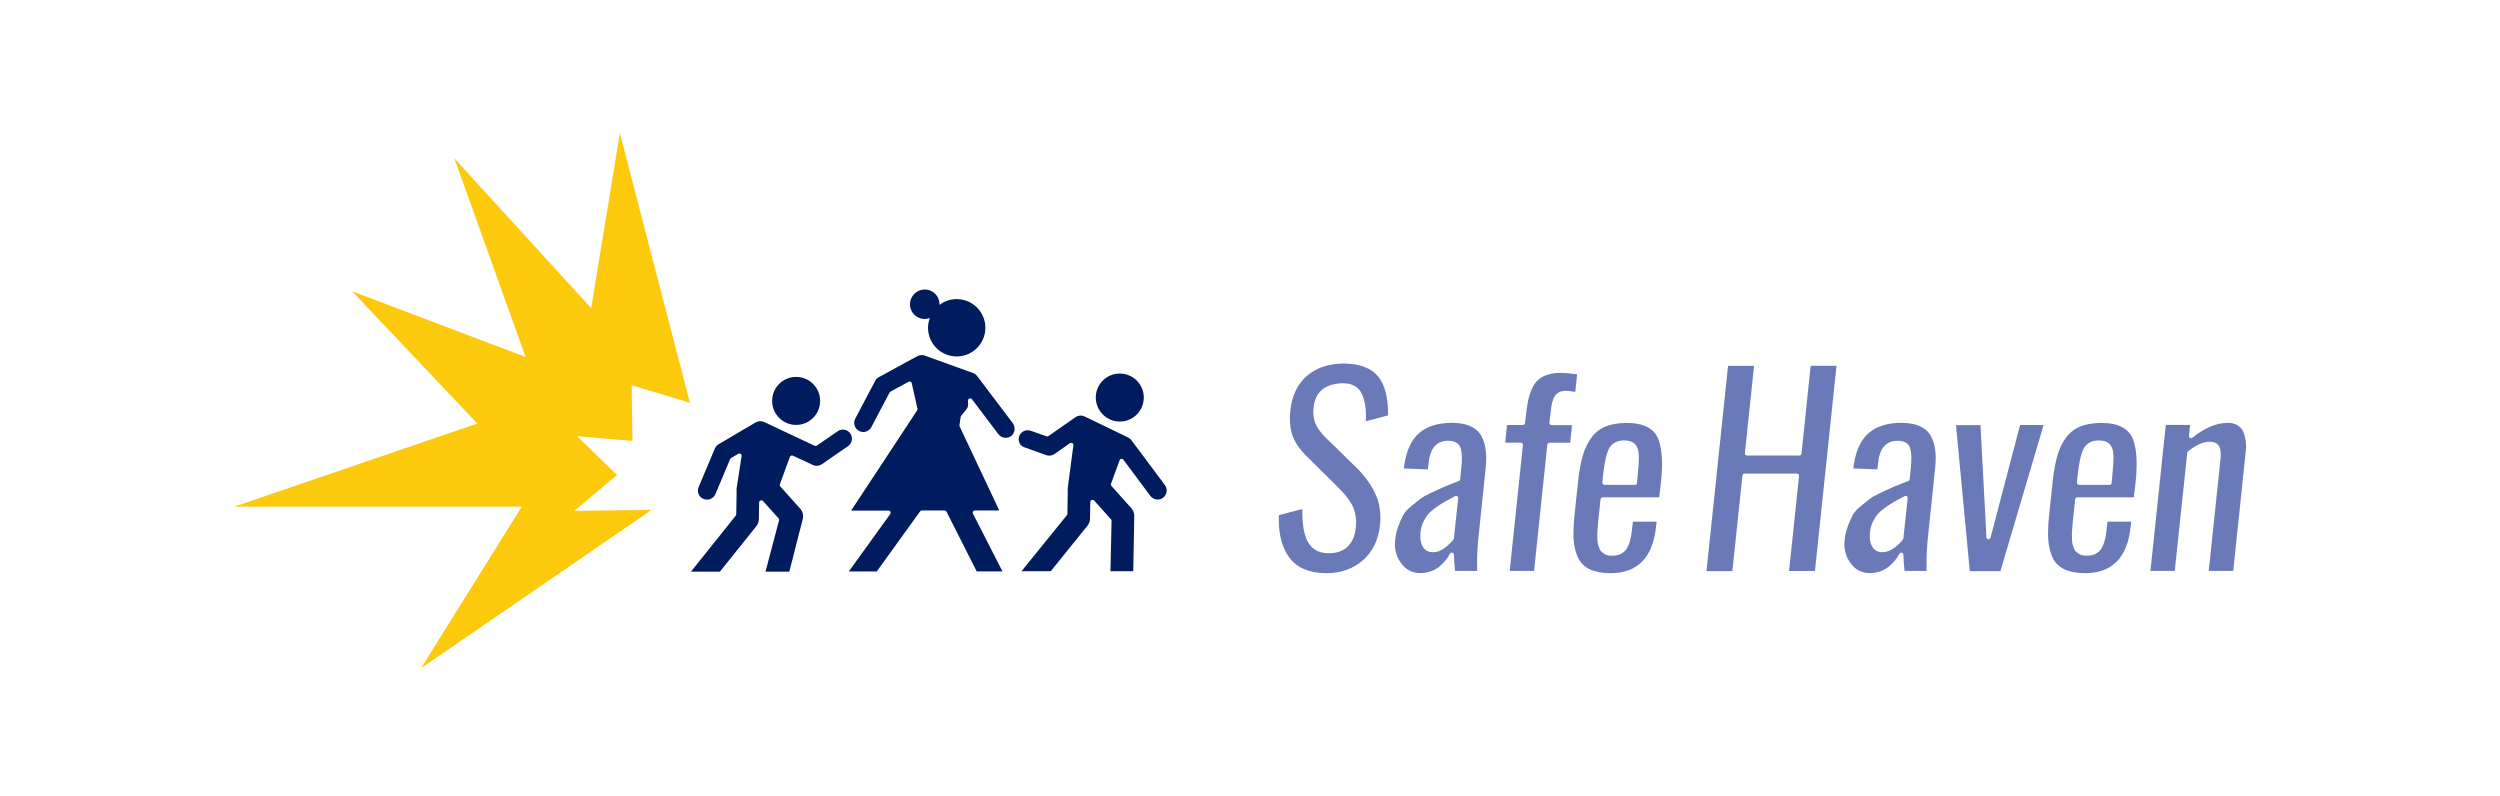 <?xml version="1.0" encoding="utf-8"?>
<!-- Generator: Adobe Illustrator 26.0.3, SVG Export Plug-In . SVG Version: 6.00 Build 0)  -->
<!DOCTYPE svg PUBLIC "-//W3C//DTD SVG 1.1//EN" "http://www.w3.org/Graphics/SVG/1.1/DTD/svg11.dtd">
<svg version="1.1" id="Layer_1" xmlns:x="http://ns.adobe.com/Extensibility/1.0/" xmlns:i="http://ns.adobe.com/AdobeIllustrator/10.0/" xmlns:graph="http://ns.adobe.com/Graphs/1.0/"
	 xmlns="http://www.w3.org/2000/svg" xmlns:xlink="http://www.w3.org/1999/xlink" x="0px" y="0px" viewBox="0 0 2676.4 851.8"
	 style="enable-background:new 0 0 2676.4 851.8;" xml:space="preserve">
<style type="text/css">
	.st0{fill:#001B5E;}
	.st1{fill:#FCC90C;}
	.st2{fill:#FFFFFF;}
	.st3{fill:#6A79B8;}
</style>
<polygon class="st1" points="697.5,545.9 614.9,546.9 660.6,508.4 617.7,466.9 677.1,472.1 676.2,412.4 738.6,431.2 663.6,142.4 
	632.9,329.9 486.4,169.5 562.7,382.2 376.9,311.8 511,453.4 250.8,542.4 558.5,542.4 450.8,715.3 "/>
<g>
	<path class="st0" d="M1091.1,467c1.4-3.8,5.1-6.4,9.1-6.4c1.1,0,2.3,0.2,3.4,0.6l16.7,5.9c0.3,0.1,0.5,0.1,0.8,0.1
		c0.5,0,1-0.1,1.4-0.4l28.9-20.2c1.6-1.1,3.6-1.7,5.6-1.7c1.5,0,2.9,0.3,4.2,1l46.4,22.4c1.4,0.7,2.6,1.7,3.6,2.9l35.9,48.1
		c3.2,4.3,2.3,10.4-2,13.6c-1.7,1.3-3.7,1.9-5.8,1.9c-3.1,0-6-1.5-7.8-3.9l-28.8-38.7c-0.5-0.6-1.2-1-1.9-1c-0.1,0-0.2,0-0.3,0
		c-0.9,0.1-1.6,0.7-1.9,1.5l-9.2,25.2c-0.3,0.8-0.1,1.8,0.5,2.4l21.3,23.8c2,2.3,3.1,5.2,3.1,8.3l-1.1,59.1h-24.4l1.2-53.9
		c0-0.6-0.2-1.2-0.6-1.6l-18-20.1c-0.5-0.5-1.1-0.8-1.8-0.8c-0.3,0-0.6,0.1-0.8,0.2c-0.9,0.3-1.5,1.2-1.6,2.2l-0.3,17.9
		c0,2.7-1,5.3-2.7,7.4l-39.3,48.7h-31.3l48.6-60c0.3-0.4,0.5-0.9,0.5-1.5l0.4-25.3c0-0.3,0-0.6-0.1-0.8l0.1-1.6l6-45.5
		c0.1-0.9-0.3-1.9-1.1-2.4c-0.4-0.2-0.8-0.3-1.2-0.3c-0.5,0-1,0.1-1.4,0.4l-16.6,11.6c-1.6,1.1-3.6,1.7-5.6,1.7
		c-1.1,0-2.3-0.2-3.3-0.6l-22.6-8.1C1091.9,477.7,1089.3,472.1,1091.1,467z"/>
	<path class="st0" d="M1198.8,451.3c14.2,0,25.7-11.5,25.7-25.7c0-14.2-11.5-25.7-25.7-25.7c-14.2,0-25.7,11.5-25.7,25.7
		C1173.2,439.8,1184.7,451.3,1198.8,451.3z"/>
	<path class="st0" d="M990,341.5c1.9,0,3.7-0.4,5.4-1c-1.2,3.3-1.9,6.8-1.9,10.4c0,16.9,13.7,30.7,30.7,30.7
		c16.9,0,30.7-13.7,30.7-30.7c0-16.9-13.7-30.7-30.7-30.7c-7,0-13.4,2.3-18.5,6.3c0-0.3,0.1-0.5,0.1-0.8c0-8.7-7.1-15.8-15.8-15.8
		s-15.8,7.1-15.8,15.8C974.1,334.4,981.2,341.5,990,341.5z"/>
	<path class="st0" d="M753.1,534.1c1.2,0.5,2.5,0.8,3.8,0.8c3.9,0,7.4-2.3,9-5.9l15.8-37.6c0.2-0.5,0.5-0.9,1-1.1l7.7-4.5
		c0.4-0.2,0.8-0.3,1.2-0.3c0.5,0,0.9,0.1,1.3,0.4c0.8,0.5,1.2,1.4,1,2.4l-5.3,34.5l-0.2,1.5c0.1,0.3,0.2,0.6,0.2,0.9l-0.4,25.3
		c0,0.5-0.2,1.1-0.5,1.5l-48,60h31l39-48.7c1.7-2.1,2.6-4.7,2.7-7.4l0.3-17.9c0-1,0.6-1.9,1.6-2.2c0.3-0.1,0.6-0.2,0.8-0.2
		c0.7,0,1.3,0.3,1.8,0.8l16.6,18.5c0.5,0.6,0.7,1.4,0.5,2.2l-14.5,54.9H845l14.4-56.3c1-3.9,0-8.1-2.7-11.1l-21.3-23.8
		c-0.6-0.7-0.8-1.6-0.5-2.4l10.7-29.2c0.2-0.6,0.7-1.1,1.3-1.4c0.3-0.1,0.6-0.2,0.9-0.2c0.3,0,0.7,0.1,1,0.2l21.4,10
		c1.3,0.6,2.7,0.9,4.1,0.9c2,0,3.9-0.6,5.5-1.7l28.1-19.4c2.1-1.5,3.6-3.7,4-6.2c0.5-2.6-0.1-5.1-1.5-7.3c-1.8-2.6-4.8-4.2-8-4.2
		c-2,0-3.9,0.6-5.5,1.7l-22.4,15.4c-0.4,0.3-0.9,0.4-1.4,0.4c-0.3,0-0.7-0.1-1-0.2l-54.1-25.4c-1.3-0.6-2.7-0.9-4.1-0.9
		c-1.7,0-3.4,0.5-4.9,1.3l-39.7,23.4c-1.8,1.1-3.2,2.7-4,4.6l-17.4,41.3c-1,2.4-1,5,0,7.4C748.8,531.3,750.7,533.1,753.1,534.1z"/>
	<path class="st0" d="M919.7,461.4c1.4,0.7,3,1.1,4.5,1.1c3.6,0,6.9-2,8.6-5.2l19.6-37.1c0.2-0.4,0.6-0.8,1-1l19.3-10.5
		c0.4-0.2,0.8-0.3,1.1-0.3c0.3,0,0.7,0.1,1,0.2c0.7,0.3,1.2,0.9,1.3,1.7l6.1,27.2c0.1,0.6,0,1.3-0.3,1.8l-70.7,107.3h39.9
		c0.9,0,1.7,0.5,2.1,1.3c0.4,0.8,0.3,1.8-0.2,2.5l-44.3,61.4h29.9l46.4-64.3c0.5-0.6,1.2-1,1.9-1h24.3c0.9,0,1.7,0.5,2.1,1.3
		l32.3,63.9h27.6l-31.6-61.8c-0.4-0.7-0.3-1.6,0.1-2.3c0.4-0.7,1.2-1.1,2-1.1h26.1l-42.4-89.9c-0.2-0.4-0.3-0.9-0.2-1.4l1.2-8.7
		c0.1-0.4,0.2-0.8,0.5-1.2l5.6-6.9c1.3-1.6,2-3.6,1.9-5.7l-0.1-3.8c0-1,0.6-2,1.6-2.3c0.3-0.1,0.5-0.1,0.8-0.1c0.7,0,1.5,0.3,1.9,1
		l28,37c1.7,2.3,4.3,4,7.2,4.2c2.4,0.2,4.8-0.5,6.7-1.9c4.4-3.3,4.8-9.7,1.5-14.1l-37.9-50.1c-1.1-1.5-2.7-2.7-4.5-3.3L990,380.7
		c-1.1-0.4-2.1-0.6-3.3-0.6c-1.6,0-3.2,0.4-4.7,1.2l-41.2,22.5c-1.7,0.9-3.1,2.3-3.9,4l-21.3,40.4c-1.2,2.3-1.5,4.9-0.7,7.4
		C915.7,458.1,917.4,460.1,919.7,461.4z"/>
	<path class="st0" d="M852.3,454.9c14.2,0,25.7-11.5,25.7-25.7c0-14.2-11.5-25.7-25.7-25.7c-14.2,0-25.7,11.5-25.7,25.7
		C826.6,443.4,838.1,454.9,852.3,454.9z"/>
</g>
<path class="st3" d="M1459.1,599.8c10.5-9.2,16.6-21.9,18.3-37.8c0.3-2.6,0.4-5.2,0.4-7.7c0-9.3-1.8-18-5.4-25.6
	c-4.6-9.8-11.3-19.2-20.1-27.9l-34.2-33.4c-4.8-5-8.2-9.8-10-14.4c-1.4-3.4-2.1-7.4-2.1-11.9c0-1.6,0.1-3.2,0.3-4.9
	c1.7-16.1,11.4-24.8,29-25.8c0.9-0.1,1.8-0.1,2.7-0.1c4.6,0,8.6,0.9,11.9,2.7c3.9,2.1,6.7,5.3,8.5,9.7c1.7,4.2,2.9,8.7,3.4,13.4
	c0.4,3.1,0.5,6.6,0.5,10.4c0,1.5,0,3-0.1,4.5l23.8-6.3V443c0-18.1-3.7-31.7-11-40.4c-7.5-8.8-19.8-13.3-36.5-13.4h-0.9
	c-15.7,0.2-28.7,4.7-38.7,13.4c-10,8.7-15.8,21-17.5,36.6c-0.3,3.1-0.5,6.2-0.5,9.1c0,6.6,0.9,12.6,2.7,17.7
	c2.6,7.3,7.3,14.4,13.8,21l33.9,33.5c3.1,3.2,5.6,5.8,7.3,7.7c1.7,1.9,3.7,4.4,5.8,7.4c2.1,3,3.7,5.9,4.7,8.5c1,2.6,1.7,5.7,2.3,9.3
	c0.3,2,0.4,4,0.4,6c0,1.6-0.1,3.4-0.3,5.2c-0.9,9-3.9,15.9-8.8,20.6c-4.9,4.7-11.7,7.1-20.2,7.1c-6,0-11.1-1.4-15.1-4.1
	c-4-2.7-7-6.7-8.9-11.6c-1.9-4.8-3.1-10-3.6-15.2c-0.4-3.5-0.6-7.4-0.7-11.8c0-1.5,0-3.1,0.1-4.7l-25.2,6.6
	c-0.1,1.6-0.1,3.2-0.1,4.7c0,16.9,3.8,30.6,11.3,40.7c8.2,11.1,21.6,16.7,39.7,16.7C1435.4,613.7,1448.6,609,1459.1,599.8z
	 M2281,563.7l0.6-5.2h-25.4l-1,8.8c-0.9,9.1-2.9,16-5.9,20.5c-3.2,4.7-8.2,7.1-14.9,7.1c-1.8,0-3.5-0.1-5-0.4
	c-1.6-0.3-3-0.9-4.1-1.7c-1-0.8-2-1.5-2.8-2.3c-1-0.8-1.7-2.1-2.3-3.8c-0.5-1.5-0.9-2.7-1.3-3.7c-0.4-1.1-0.6-2.7-0.7-5
	c0-2.1-0.1-3.7-0.1-4.9c0-1.2,0-3.2,0.2-5.8c0.2-2.6,0.3-4.6,0.5-5.9c0.1-1.3,0.3-3.5,0.6-6.6l2.2-20.4c0.1-1.1,1.1-2,2.2-2h60.6
	l1.4-12c1.1-8.7,1.6-16.8,1.6-24c0-1.7,0-3.3-0.1-4.9c-0.4-8.4-1.6-15.6-3.8-21.3c-2.2-5.6-6.1-9.9-11.6-12.9
	c-5.6-3-13.1-4.5-22.4-4.5c-8.7,0-16.1,1.3-22.3,3.7c-6.1,2.5-11.2,6.4-15.1,11.6c-4,5.3-7.2,11.8-9.4,19.2
	c-2.2,7.5-4,16.8-5.1,27.6l-3.9,36.7c-0.7,6.5-1.1,12.7-1.1,18.3c-0.1,3.2,0,6.2,0.3,9c0.7,7.7,2.5,14.2,5.2,19.4
	c2.7,5,6.9,8.9,12.5,11.4c5.6,2.6,13,3.9,21.9,3.9C2261.3,613.5,2277.6,596.8,2281,563.7z M2258.5,475.5c2.5,2.6,3.8,6.4,4,11.3
	c0,1,0,2.2,0.1,3.5c0,3.9-0.3,8.5-0.8,13.5l-1.2,13.3c-0.1,1.2-1.1,2-2.2,2h-32.6c-0.6,0-1.2-0.3-1.7-0.7c-0.4-0.5-0.6-1.1-0.6-1.7
	l0.7-7.6c1.5-14.3,3.8-24.2,6.8-29.4c3.1-5.4,8.5-8.2,16-8.2C2252.1,471.5,2256,472.8,2258.5,475.5z M2001.6,613.5
	c8,0,15-2.4,20.7-7.1c4.6-3.8,8.4-8.4,11.2-13.6c0.4-0.7,1.2-1.2,2-1.2c0.2,0,0.3,0,0.5,0.1c1,0.2,1.7,1.1,1.7,2.1
	c0.2,5.1,0.5,11,1.2,17.4h23.7c-0.1-2.5-0.1-5-0.1-7.4c0-10,0.5-19.7,1.5-28.9l7.6-73c0.4-4,0.7-7.7,0.7-11.1
	c0-11.1-2.2-19.9-6.5-26.1c-5.5-7.9-15.6-12-30.1-12l-0.5,0c-14.3,0-25.8,3.5-34.2,10.5c-8.4,7-13.9,18.3-16.3,33.8
	c-0.1,0.6-0.2,1.6-0.4,3c-0.1,0.6-0.1,1.1-0.2,1.5l25.7,1l0.8-6.7c1.6-15.9,8.5-23.9,20.7-23.9l0.4,0c6.8,0,11.2,2.4,13,7.3
	c1,2.8,1.5,6.7,1.5,11.6c0,3.3-0.2,7.2-0.7,11.6l-1.1,10.7c-0.1,0.8-0.6,1.5-1.4,1.8l-0.3,0.1c-7.6,3-12.7,5.1-15.3,6.1
	c-2.5,1.1-6.9,3.1-13.1,6c-6.2,2.9-10.3,5.2-12.6,7c-2.3,1.8-5.6,4.4-9.7,7.8c-4.1,3.3-7,6.6-8.6,9.7c-1.7,3.2-3.5,7.1-5.2,11.7
	c-1.7,4.5-2.9,9.4-3.4,14.7c-0.2,1.5-0.3,2.9-0.3,4.3c0,7.6,2.2,14.5,6.6,20.5C1986.1,609.9,1993,613.5,2001.6,613.5L2001.6,613.5z
	 M2041.3,531.2c0.7,0.5,1.1,1.3,1,2.1l-4.6,42.9c0,0.4-0.2,0.7-0.4,1.1c-2.2,3.1-5.3,6.2-9.3,9.2c-4.2,3.1-8.4,4.7-12.6,4.7
	c-5,0-8.7-2-11-5.9c-1.8-2.9-2.7-6.8-2.7-11.6c0-1.4,0.1-2.9,0.3-4.4c0.4-3.8,1.4-7.4,3.1-10.8c1.6-3.3,3.4-6.1,5.3-8.3
	c1.9-2.2,4.7-4.6,8.4-7.2c3.6-2.6,6.7-4.5,9-5.8c2.3-1.3,5.9-3.2,10.6-5.7l0.7-0.4c0.3-0.2,0.7-0.3,1.1-0.3
	C2040.5,530.8,2040.9,530.9,2041.3,531.2z M1772.9,563.7l0.6-5.2h-25.4l-1,8.8c-0.9,9.1-2.9,16-5.9,20.5c-3.2,4.7-8.2,7.1-14.9,7.1
	c-1.8,0-3.5-0.1-5-0.4c-1.6-0.3-3-0.9-4.1-1.7c-1-0.8-2-1.5-2.8-2.3c-1-0.8-1.7-2.1-2.3-3.8c-0.5-1.5-0.9-2.7-1.3-3.7
	c-0.4-1.1-0.6-2.7-0.7-5c0-2.1-0.1-3.7-0.1-4.9c0-1.2,0-3.2,0.2-5.8c0.2-2.6,0.3-4.6,0.5-5.9c0.1-1.3,0.3-3.5,0.6-6.6l2.2-20.4
	c0.1-1.1,1.1-2,2.2-2h60.6l1.4-12c1.1-8.7,1.6-16.8,1.6-24c0-1.7,0-3.3-0.1-4.9c-0.4-8.4-1.6-15.6-3.8-21.3
	c-2.2-5.6-6.1-9.9-11.6-12.9c-5.6-3-13.1-4.5-22.4-4.5c-8.7,0-16.1,1.3-22.3,3.7c-6.1,2.5-11.2,6.4-15.1,11.6
	c-4,5.3-7.2,11.8-9.4,19.2c-2.2,7.5-4,16.8-5.1,27.6l-3.9,36.7c-0.7,6.5-1.1,12.6-1.1,18.3c-0.1,3.2,0,6.2,0.3,9
	c0.7,7.7,2.5,14.2,5.2,19.4c2.7,5,6.9,8.9,12.5,11.4c5.6,2.6,13,3.9,21.9,3.9C1753.2,613.5,1769.5,596.8,1772.9,563.7z
	 M1750.4,475.5c2.5,2.6,3.8,6.4,4,11.3c0,1,0,2.2,0.1,3.5c0,4-0.3,8.5-0.8,13.5l-1.2,13.3c-0.1,1.2-1.1,2-2.2,2h-32.6
	c-0.6,0-1.2-0.3-1.7-0.7c-0.4-0.5-0.6-1.1-0.6-1.7l0.7-7.6c1.5-14.3,3.8-24.2,6.8-29.4c3.1-5.4,8.5-8.2,16-8.2
	C1744,471.5,1747.9,472.8,1750.4,475.5z M1520.4,613.5c8,0,15-2.4,20.7-7.1c4.6-3.8,8.4-8.4,11.2-13.6c0.4-0.7,1.2-1.2,2-1.2
	c0.2,0,0.3,0,0.5,0.1c1,0.2,1.7,1.1,1.7,2.1c0.2,5.1,0.5,11,1.2,17.4h23.7c-0.1-2.5-0.1-5-0.1-7.4c0-10,0.5-19.7,1.5-28.9l7.6-73
	c0.4-4,0.7-7.7,0.7-11.1c0-11.1-2.2-19.9-6.5-26.1c-5.5-7.9-15.6-12-30.1-12l-0.5,0c-14.3,0-25.8,3.5-34.2,10.5
	c-8.4,7-13.9,18.3-16.3,33.8c-0.1,0.6-0.2,1.6-0.4,3c-0.1,0.6-0.1,1.1-0.2,1.5l25.7,1l0.8-6.7c1.6-15.9,8.5-23.9,20.7-23.9l0.4,0
	c6.8,0,11.2,2.4,13,7.3c1,2.8,1.5,6.7,1.5,11.6c0,3.3-0.2,7.2-0.7,11.6l-1.1,10.7c-0.1,0.8-0.6,1.5-1.4,1.8l-0.3,0.1
	c-7.6,3-12.7,5.1-15.3,6.1c-2.5,1.1-6.9,3.1-13.1,6c-6.2,2.9-10.3,5.2-12.6,7c-2.3,1.8-5.6,4.4-9.7,7.8c-4.1,3.3-7,6.6-8.6,9.7
	c-1.7,3.2-3.5,7.1-5.2,11.7c-1.7,4.5-2.9,9.4-3.4,14.7c-0.2,1.5-0.3,2.9-0.3,4.3c0,7.6,2.2,14.5,6.6,20.5
	C1504.9,609.9,1511.9,613.5,1520.4,613.5L1520.4,613.5z M1560.1,531.2c0.7,0.5,1.1,1.3,1,2.1l-4.6,42.9c0,0.4-0.2,0.7-0.4,1.1
	c-2.2,3.1-5.3,6.2-9.3,9.2c-4.2,3.1-8.4,4.7-12.6,4.7c-5,0-8.7-2-11-5.9c-1.8-2.9-2.7-6.8-2.7-11.6c0-1.4,0.1-2.9,0.3-4.4
	c0.4-3.8,1.4-7.4,3.1-10.8c1.6-3.3,3.4-6.1,5.3-8.3c1.9-2.2,4.7-4.6,8.4-7.2c3.6-2.6,6.7-4.5,9-5.8c2.3-1.3,5.9-3.2,10.6-5.7
	l0.7-0.4c0.3-0.2,0.7-0.3,1.1-0.3C1559.3,530.8,1559.7,530.9,1560.1,531.2z M2390.8,611.3l13.3-127.2c0.3-2.2,0.5-4.4,0.5-6.5
	c-0.1-1.8-0.2-3.5-0.4-5.1c-0.5-3.8-1.4-7.2-2.6-10.2c-1.2-2.8-3.2-5.1-6-6.9c-2.8-1.8-6.4-2.7-10.6-2.7c-12,0-24.8,5.4-37.9,15.9
	c-0.4,0.3-0.9,0.5-1.4,0.5c-0.4,0-0.7-0.1-1.1-0.3c-0.8-0.4-1.3-1.3-1.2-2.2l1.2-11.7h-26l-16.4,156.3h26l13.4-126.6
	c0.1-0.6,0.4-1.2,0.9-1.5c8.7-6.8,16.4-10.2,22.7-10.2c5.4,0,9,1.7,10.6,5c1.1,2.3,1.7,5.5,1.6,9.3c0,1.6-0.1,3.4-0.3,5.3
	l-12.5,118.7H2390.8z M2141.6,611.3l46.2-156.3h-25.2L2131,575.6c-0.3,1-1.2,1.7-2.2,1.7c-0.1,0-0.2,0-0.2,0c-1.1-0.1-2-1-2-2.1
	l-6.4-120.1H2094l14.8,156.3H2141.6z M1943,611.3l23.1-219.7h-27.7l-9.8,94.1c-0.1,1.1-1.1,2-2.2,2h-56.1c-0.6,0-1.2-0.3-1.7-0.7
	c-0.4-0.5-0.6-1.1-0.6-1.7l9.8-93.6H1850l-23.1,219.7h27.7l10.8-102.4c0.1-1.1,1.1-2,2.2-2h56.1c0.6,0,1.2,0.3,1.7,0.7
	c0.4,0.5,0.6,1.1,0.6,1.7l-10.7,101.9H1943z M1642.3,611.3l14.2-135.3c0.1-1.1,1.1-2,2.2-2h22.3l1.9-18.9h-21.9
	c-0.6,0-1.3-0.3-1.7-0.8c-0.4-0.5-0.6-1.1-0.6-1.8l1.5-12.5c0.7-7.2,2.2-12.6,4.4-16.1c2.3-3.7,6.4-5.5,12.1-5.5
	c1.3,0,3.3,0.2,5.9,0.6c1.6,0.3,2.9,0.4,3.8,0.6l2-18.9c-7.5-1-13.3-1.5-17.2-1.5c-5.7,0-10.6,0.7-14.8,2.1c-4.1,1.4-7.5,3.3-10,5.7
	c-2.6,2.3-4.7,5.6-6.5,9.5c-1.8,4.1-3.1,8.3-4,12.6c-0.9,4.3-1.6,9.6-2.3,15.8l-1,8.1c-0.1,1.1-1.1,2-2.2,2h-17.1l-1.9,18.9h16.7
	c0.6,0,1.2,0.3,1.7,0.7c0.4,0.5,0.6,1.1,0.6,1.7l-14.2,134.9H1642.3z"/>
</svg>
